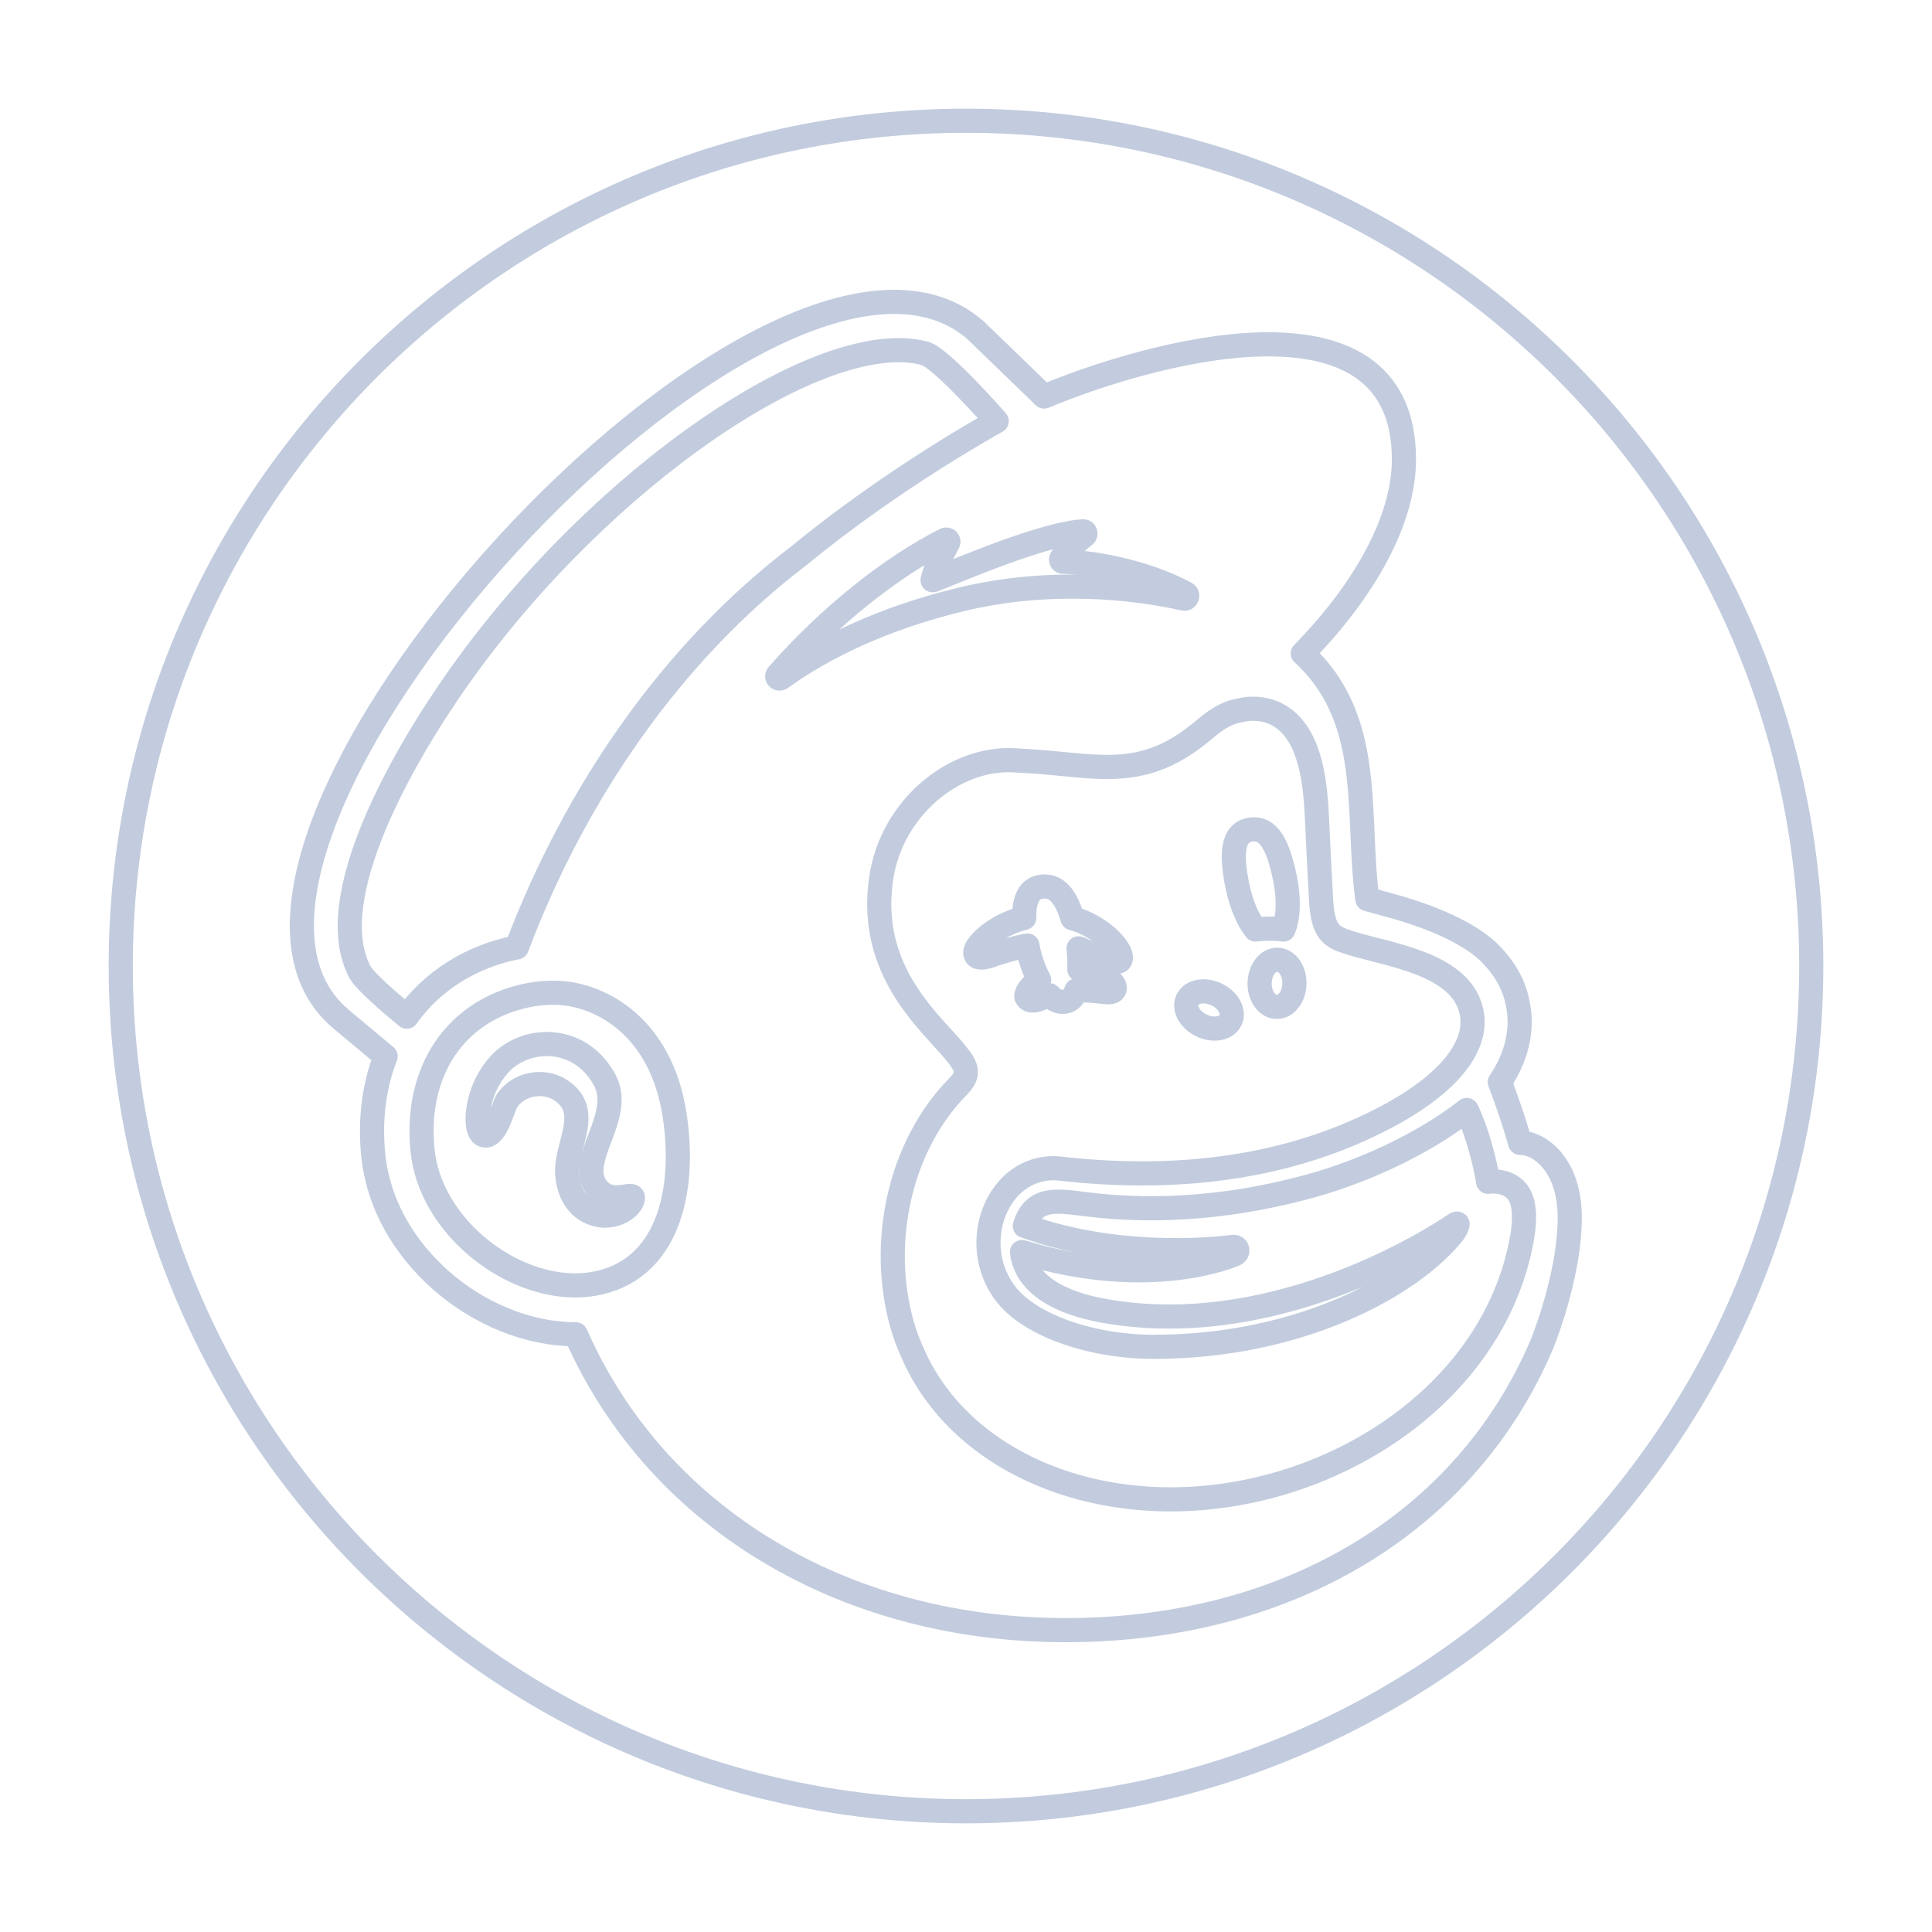 <svg width="80" height="80" viewBox="0 0 80 80" fill="none" xmlns="http://www.w3.org/2000/svg">
  <path d="M62.946 47.32C62.943 47.309 62.954 47.348 62.946 47.32ZM62.946 47.32C63.745 47.32 65 48.227 65 50.417C65 52.596 64.084 55.064 63.868 55.612C60.568 63.418 52.693 67.763 43.312 67.488C34.566 67.231 27.108 62.676 23.844 55.25C21.87 55.252 19.836 54.395 18.289 53.042C16.659 51.617 15.653 49.772 15.457 47.848C15.305 46.35 15.491 44.956 15.967 43.741L14.133 42.208C5.744 35.216 31.982 6.429 40.373 13.654C40.416 13.69 43.228 16.414 43.235 16.42C47.281 14.725 58.122 11.496 58.134 19.012C58.139 21.508 56.527 24.419 53.945 27.059C56.929 29.791 56.142 33.671 56.618 37.231L57.654 37.515C59.63 38.062 61.035 38.791 61.723 39.504C62.41 40.215 62.751 40.905 62.875 41.714C62.991 42.366 62.975 43.518 62.104 44.806C62.417 45.637 62.704 46.465 62.946 47.32ZM40 5C20.695 5 5 20.695 5 40C5 59.305 20.695 75 40 75C59.305 75 75 59.305 75 40C75 20.695 59.305 5 40 5ZM24.565 53.165C24.28 53.213 23.989 53.232 23.696 53.225C20.862 53.15 17.802 50.633 17.498 47.646C17.161 44.346 18.869 41.805 21.895 41.203C22.256 41.132 22.694 41.09 23.165 41.114C24.86 41.206 27.358 42.49 27.928 46.135C28.433 49.362 27.631 52.649 24.565 53.165ZM21.401 39.229C19.518 39.591 17.859 40.643 16.844 42.099C16.237 41.599 15.106 40.632 14.907 40.256C13.287 37.219 16.675 31.314 19.042 27.98C24.893 19.739 34.055 13.502 38.297 14.633C38.987 14.825 41.271 17.439 41.271 17.439C41.271 17.439 37.03 19.761 33.099 22.998C27.801 27.025 23.798 32.877 21.401 39.229ZM51.142 51.931C51.203 51.905 51.245 51.835 51.239 51.767C51.23 51.682 51.153 51.62 51.067 51.629C51.067 51.629 46.629 52.278 42.435 50.762C42.802 49.585 43.659 49.695 44.934 49.86C48.078 50.266 51.364 49.931 54.407 49.069C56.306 48.532 58.8 47.471 60.737 45.962C61.391 47.379 61.621 48.937 61.621 48.937C61.621 48.937 62.127 48.848 62.55 49.105C62.948 49.348 63.242 49.852 63.042 51.156C62.204 56.163 58.089 59.792 53.431 61.294C46.785 63.436 39.98 61.08 37.787 56.021C37.612 55.641 37.464 55.242 37.347 54.827C36.412 51.493 37.205 47.492 39.686 44.974C39.839 44.813 39.995 44.625 39.995 44.388C39.995 44.189 39.867 43.98 39.756 43.831C39.584 43.585 39.328 43.305 39.033 42.981C37.839 41.672 36.002 39.66 36.487 36.374C36.92 33.431 39.528 31.358 41.959 31.482L42.575 31.517C43.08 31.546 43.554 31.592 44.006 31.636C44.498 31.684 44.964 31.729 45.416 31.748C46.868 31.809 48.173 31.601 49.719 30.33C49.747 30.306 49.775 30.283 49.803 30.26C50.286 29.861 50.697 29.523 51.366 29.41C51.379 29.408 51.397 29.404 51.418 29.399C51.514 29.377 51.693 29.335 51.994 29.35C52.372 29.369 52.731 29.472 53.054 29.684C54.293 30.498 54.469 32.47 54.534 33.913C54.571 34.736 54.671 36.728 54.705 37.299C54.785 38.607 55.132 38.791 55.837 39.021C57.455 39.546 60.657 39.884 60.958 42.044C61.152 43.437 59.863 45.158 56.449 46.722C52.535 48.516 48.2 48.87 43.971 48.398C41.469 48.066 40.042 51.257 41.544 53.443C42.511 54.852 45.146 55.768 47.783 55.769C53.828 55.77 58.475 53.222 60.204 51.021C60.248 50.959 60.493 50.538 60.251 50.702C58.839 51.656 52.566 55.443 45.856 54.303C44.481 54.081 42.513 53.465 42.318 51.843C47.733 53.496 51.142 51.931 51.142 51.931ZM32.206 27.945C34.286 25.572 36.846 23.51 39.14 22.352C39.219 22.312 39.304 22.397 39.26 22.474C39.079 22.799 38.728 23.497 38.616 24.025C38.601 24.097 42.945 22.116 44.847 22.001C44.94 21.995 44.985 22.113 44.911 22.17C44.58 22.421 44.218 22.767 43.954 23.118C43.909 23.178 43.952 23.264 44.026 23.265C45.555 23.276 47.711 23.804 49.115 24.581C49.209 24.634 49.142 24.816 49.035 24.791C46.91 24.311 43.431 23.945 39.817 24.816C36.591 25.592 34.129 26.791 32.332 28.081C32.242 28.146 32.133 28.03 32.206 27.945ZM51.99 38.49C52.396 38.441 52.787 38.44 53.144 38.49C53.352 38.02 53.387 37.211 53.201 36.331C52.924 35.022 52.549 34.23 51.775 34.354C51 34.477 50.971 35.425 51.249 36.734C51.405 37.47 51.681 38.1 51.99 38.49ZM44.661 39.268C44.692 39.565 44.703 39.865 44.694 40.141C45.444 40.185 45.974 40.541 46.116 40.767C46.188 40.883 46.159 40.959 46.136 40.994C46.058 41.115 45.892 41.096 45.544 41.057C45.24 41.023 44.912 40.993 44.572 41.009C44.386 41.577 43.837 41.63 43.451 41.21C43.181 41.292 42.652 41.63 42.494 41.263C42.493 41.08 42.683 40.815 43.029 40.581C42.793 40.132 42.635 39.65 42.542 39.152C42.052 39.24 41.612 39.377 41.267 39.484C41.104 39.535 40.463 39.825 40.388 39.498C40.338 39.273 40.689 38.901 41.06 38.633C41.475 38.338 41.935 38.129 42.411 38.008C42.401 37.298 42.582 36.803 43.098 36.721C43.738 36.619 44.134 37.111 44.408 38.023C45.181 38.238 45.953 38.771 46.294 39.321C46.427 39.535 46.452 39.7 46.367 39.786C46.152 40.008 44.965 39.365 44.661 39.268ZM50.95 42.251C50.774 42.604 50.235 42.697 49.744 42.459C49.254 42.222 48.999 41.743 49.175 41.39C49.351 41.037 49.89 40.944 50.381 41.181C50.871 41.419 51.126 41.897 50.95 42.251ZM52.896 39.741C52.498 39.735 52.167 40.166 52.158 40.706C52.149 41.245 52.464 41.687 52.862 41.694C53.26 41.7 53.591 41.269 53.6 40.73C53.609 40.191 53.294 39.749 52.896 39.741ZM24.672 49.125C23.907 47.967 25.832 46.213 25.049 44.741C24.597 43.892 23.86 43.362 22.974 43.251C22.123 43.145 21.248 43.456 20.689 44.064C19.808 45.023 19.671 46.329 19.841 46.791C19.904 46.961 20.002 47.007 20.072 47.017C20.552 47.08 20.822 45.848 20.988 45.591C21.446 44.884 22.487 44.67 23.206 45.135C24.568 46.016 23.387 47.441 23.489 48.644C23.588 49.815 24.318 50.286 24.973 50.335C25.61 50.36 26.056 50.005 26.169 49.747C26.439 49.13 25.302 50.079 24.672 49.125Z" stroke="#C2CCDE" stroke-linecap="round" stroke-linejoin="round" />
</svg>